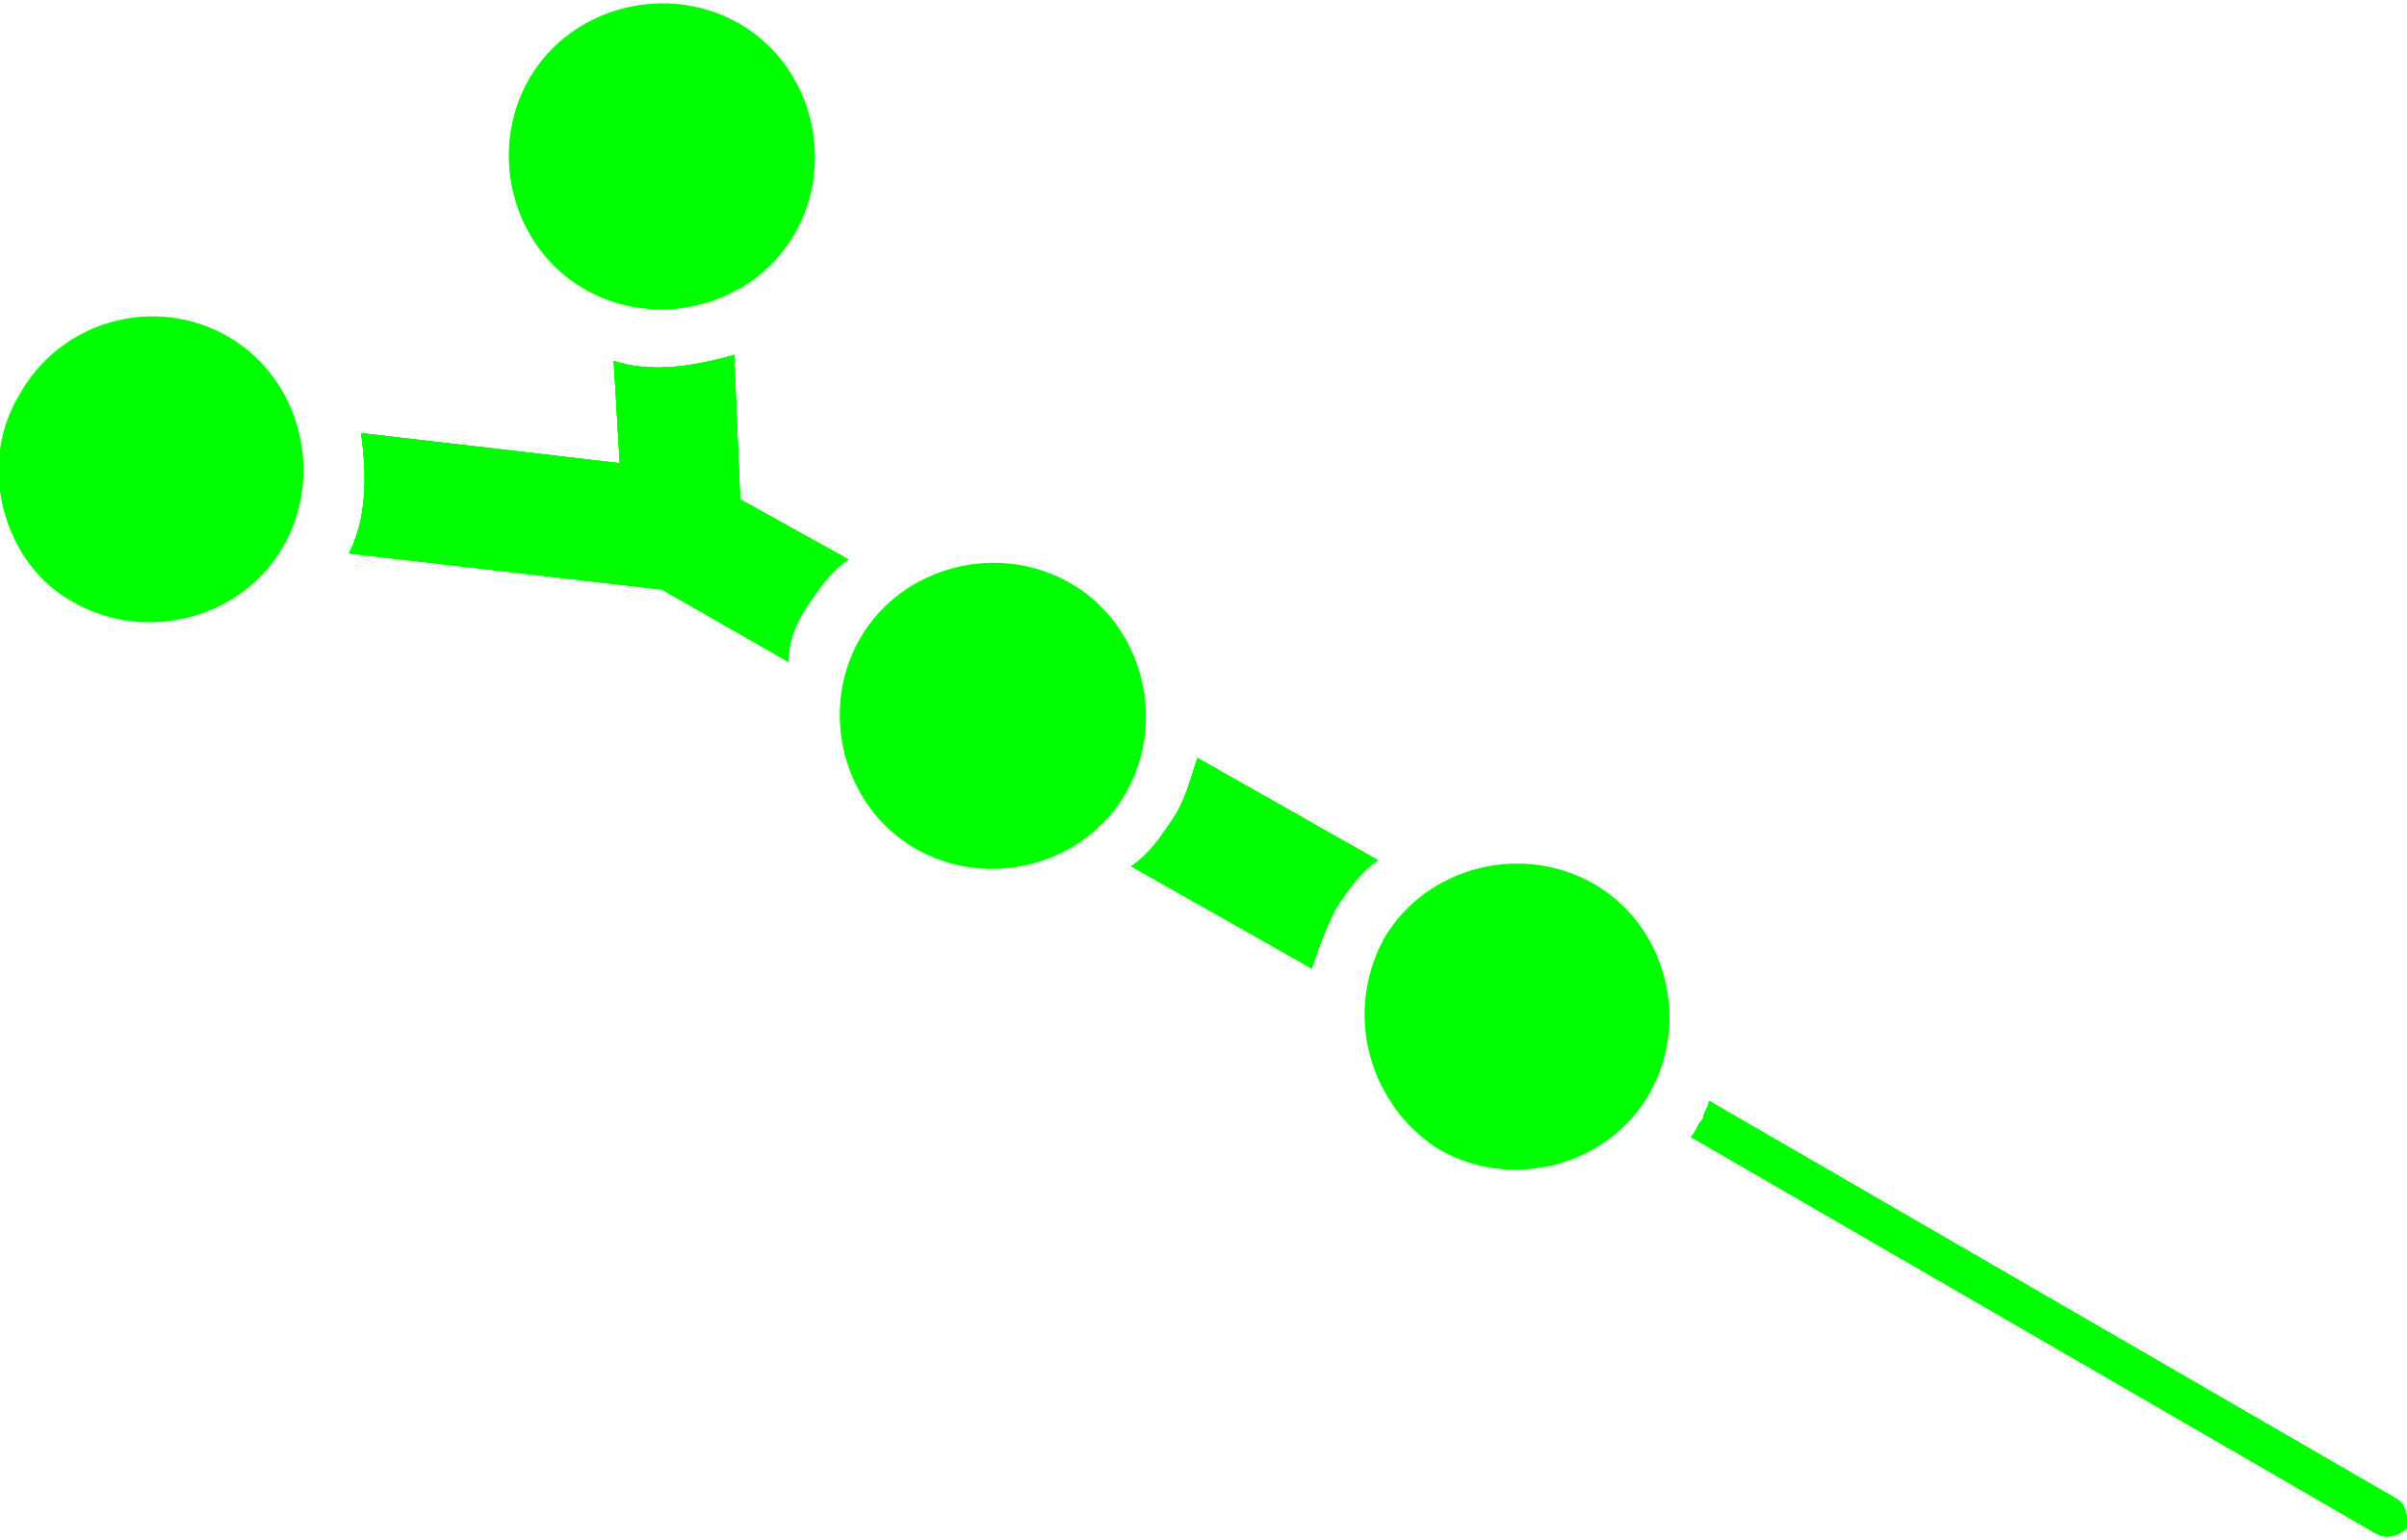 <svg xmlns="http://www.w3.org/2000/svg" xmlns:svg="http://www.w3.org/2000/svg" id="svg2" x="0" y="0" version="1.1" viewBox="0 0 40 25.6" style="enable-background:new 0 0 40 25.6" xml:space="preserve"><style id="style4" type="text/css">.st0{display:none}.st1{display:inline;fill:#9d9d9c}.st21{fill:#010202}</style><g id="Ebene_4" class="st0"><rect id="rect7" width="1421.9" height="1801.4" x="-132" y="-1365" class="st1"/></g><g id="Ebene_1" style="fill:#0f0;fill-opacity:1;stroke:none"><g id="g11" style="fill:#0f0;fill-opacity:1;stroke:none"><g id="g13" style="fill:#0f0;fill-opacity:1;stroke:none"><g id="g15" style="fill:#0f0;fill-opacity:1;stroke:none"><path id="path17" d="M22.2,15.1c0.2-0.3,0.4-0.6,0.7-0.8l-3-1.7c-0.1,0.3-0.2,0.7-0.4,1c-0.2,0.3-0.4,0.6-0.7,0.8l3,1.7 C21.9,15.8,22,15.5,22.2,15.1z" class="st21" style="fill:#0f0;fill-opacity:1;stroke:none"/><path id="path19" d="M22.2,15.1c0.2-0.3,0.4-0.6,0.7-0.8l-3-1.7c-0.1,0.3-0.2,0.7-0.4,1c-0.2,0.3-0.4,0.6-0.7,0.8l3,1.7 C21.9,15.8,22,15.5,22.2,15.1z" class="st21" style="fill:#0f0;fill-opacity:1;stroke:none"/><path id="path21" d="M22.2,15.1c0.2-0.3,0.4-0.6,0.7-0.8l-3-1.7c-0.1,0.3-0.2,0.7-0.4,1c-0.2,0.3-0.4,0.6-0.7,0.8l3,1.7 C21.9,15.8,22,15.5,22.2,15.1z" class="st21" style="fill:#0f0;fill-opacity:1;stroke:none"/><path id="path23" d="M22.2,15.1c0.2-0.3,0.4-0.6,0.7-0.8l-3-1.7c-0.1,0.3-0.2,0.7-0.4,1c-0.2,0.3-0.4,0.6-0.7,0.8l3,1.7 C21.9,15.8,22,15.5,22.2,15.1z" class="st21" style="fill:#0f0;fill-opacity:1;stroke:none"/></g><g id="g25" style="fill:#0f0;fill-opacity:1;stroke:none"><path id="path27" d="M13.4,10.1c0.2-0.3,0.4-0.6,0.7-0.8l-1.8-1l-0.1-2.4c-0.7,0.2-1.4,0.3-2,0.1l0.1,1.7L6,7.2 c0.1,0.7,0.1,1.4-0.2,2l5.2,0.6l2.1,1.2C13.1,10.7,13.2,10.4,13.4,10.1z" class="st21" style="fill:#0f0;fill-opacity:1;stroke:none"/><path id="path29" d="M13.4,10.1c0.2-0.3,0.4-0.6,0.7-0.8l-1.8-1l-0.1-2.4c-0.7,0.2-1.4,0.3-2,0.1l0.1,1.7L6,7.2 c0.1,0.7,0.1,1.4-0.2,2l5.2,0.6l2.1,1.2C13.1,10.7,13.2,10.4,13.4,10.1z" class="st21" style="fill:#0f0;fill-opacity:1;stroke:none"/><path id="path31" d="M13.4,10.1c0.2-0.3,0.4-0.6,0.7-0.8l-1.8-1l-0.1-2.4c-0.7,0.2-1.4,0.3-2,0.1l0.1,1.7L6,7.2 c0.1,0.7,0.1,1.4-0.2,2l5.2,0.6l2.1,1.2C13.1,10.7,13.2,10.4,13.4,10.1z" class="st21" style="fill:#0f0;fill-opacity:1;stroke:none"/><path id="path33" d="M13.4,10.1c0.2-0.3,0.4-0.6,0.7-0.8l-1.8-1l-0.1-2.4c-0.7,0.2-1.4,0.3-2,0.1l0.1,1.7L6,7.2 c0.1,0.7,0.1,1.4-0.2,2l5.2,0.6l2.1,1.2C13.1,10.7,13.2,10.4,13.4,10.1z" class="st21" style="fill:#0f0;fill-opacity:1;stroke:none"/></g><g id="g35" style="fill:#0f0;fill-opacity:1;stroke:none"><path id="path37" d="M39.8,24.9l-11.4-6.6c0,0.1-0.1,0.2-0.1,0.3c-0.1,0.1-0.1,0.2-0.2,0.3l11.4,6.6c0.2,0.1,0.4,0,0.5-0.1 C40,25.2,40,25,39.8,24.9z" class="st21" style="fill:#0f0;fill-opacity:1;stroke:none"/><path id="path39" d="M39.8,24.9l-11.4-6.6c0,0.1-0.1,0.2-0.1,0.3c-0.1,0.1-0.1,0.2-0.2,0.3l11.4,6.6c0.2,0.1,0.4,0,0.5-0.1 C40,25.2,40,25,39.8,24.9z" class="st21" style="fill:#0f0;fill-opacity:1;stroke:none"/><path id="path41" d="M39.8,24.9l-11.4-6.6c0,0.1-0.1,0.2-0.1,0.3c-0.1,0.1-0.1,0.2-0.2,0.3l11.4,6.6c0.2,0.1,0.4,0,0.5-0.1 C40,25.2,40,25,39.8,24.9z" class="st21" style="fill:#0f0;fill-opacity:1;stroke:none"/><path id="path43" d="M39.8,24.9l-11.4-6.6c0,0.1-0.1,0.2-0.1,0.3c-0.1,0.1-0.1,0.2-0.2,0.3l11.4,6.6c0.2,0.1,0.4,0,0.5-0.1 C40,25.2,40,25,39.8,24.9z" class="st21" style="fill:#0f0;fill-opacity:1;stroke:none"/></g></g><g id="g45" style="fill:#0f0;fill-opacity:1;stroke:none"><g id="g47" style="fill:#0f0;fill-opacity:1;stroke:none"><path id="path49" d="M0.3,6.6C1,5.3,2.6,4.9,3.8,5.6c1.2,0.7,1.6,2.3,0.9,3.5c-0.7,1.2-2.3,1.6-3.5,0.9 C0.1,9.4-0.4,7.8,0.3,6.6" class="st21" style="fill:#0f0;fill-opacity:1;stroke:none"/></g></g><g id="g51" style="fill:#0f0;fill-opacity:1;stroke:none"><g id="g53" style="fill:#0f0;fill-opacity:1;stroke:none"><path id="path55" d="M8.8,1.3c0.7-1.2,2.3-1.6,3.5-0.9c1.2,0.7,1.6,2.3,0.9,3.5c-0.7,1.2-2.3,1.6-3.5,0.9 C8.5,4.1,8.1,2.5,8.8,1.3" class="st21" style="fill:#0f0;fill-opacity:1;stroke:none"/></g></g><g id="g57" style="fill:#0f0;fill-opacity:1;stroke:none"><g id="g59" style="fill:#0f0;fill-opacity:1;stroke:none"><path id="path61" d="M14.3,10.6c0.7-1.2,2.3-1.6,3.5-0.9c1.2,0.7,1.6,2.3,0.9,3.5c-0.7,1.2-2.3,1.6-3.5,0.9 C14,13.4,13.6,11.8,14.3,10.6" class="st21" style="fill:#0f0;fill-opacity:1;stroke:none"/></g></g><g id="g63" style="fill:#0f0;fill-opacity:1;stroke:none"><g id="g65" style="fill:#0f0;fill-opacity:1;stroke:none"><path id="path67" d="M23,15.6c0.7-1.2,2.3-1.6,3.5-0.9c1.2,0.7,1.6,2.3,0.9,3.5c-0.7,1.2-2.3,1.6-3.5,0.9 C22.8,18.4,22.3,16.9,23,15.6" class="st21" style="fill:#0f0;fill-opacity:1;stroke:none"/></g></g></g></g></svg>